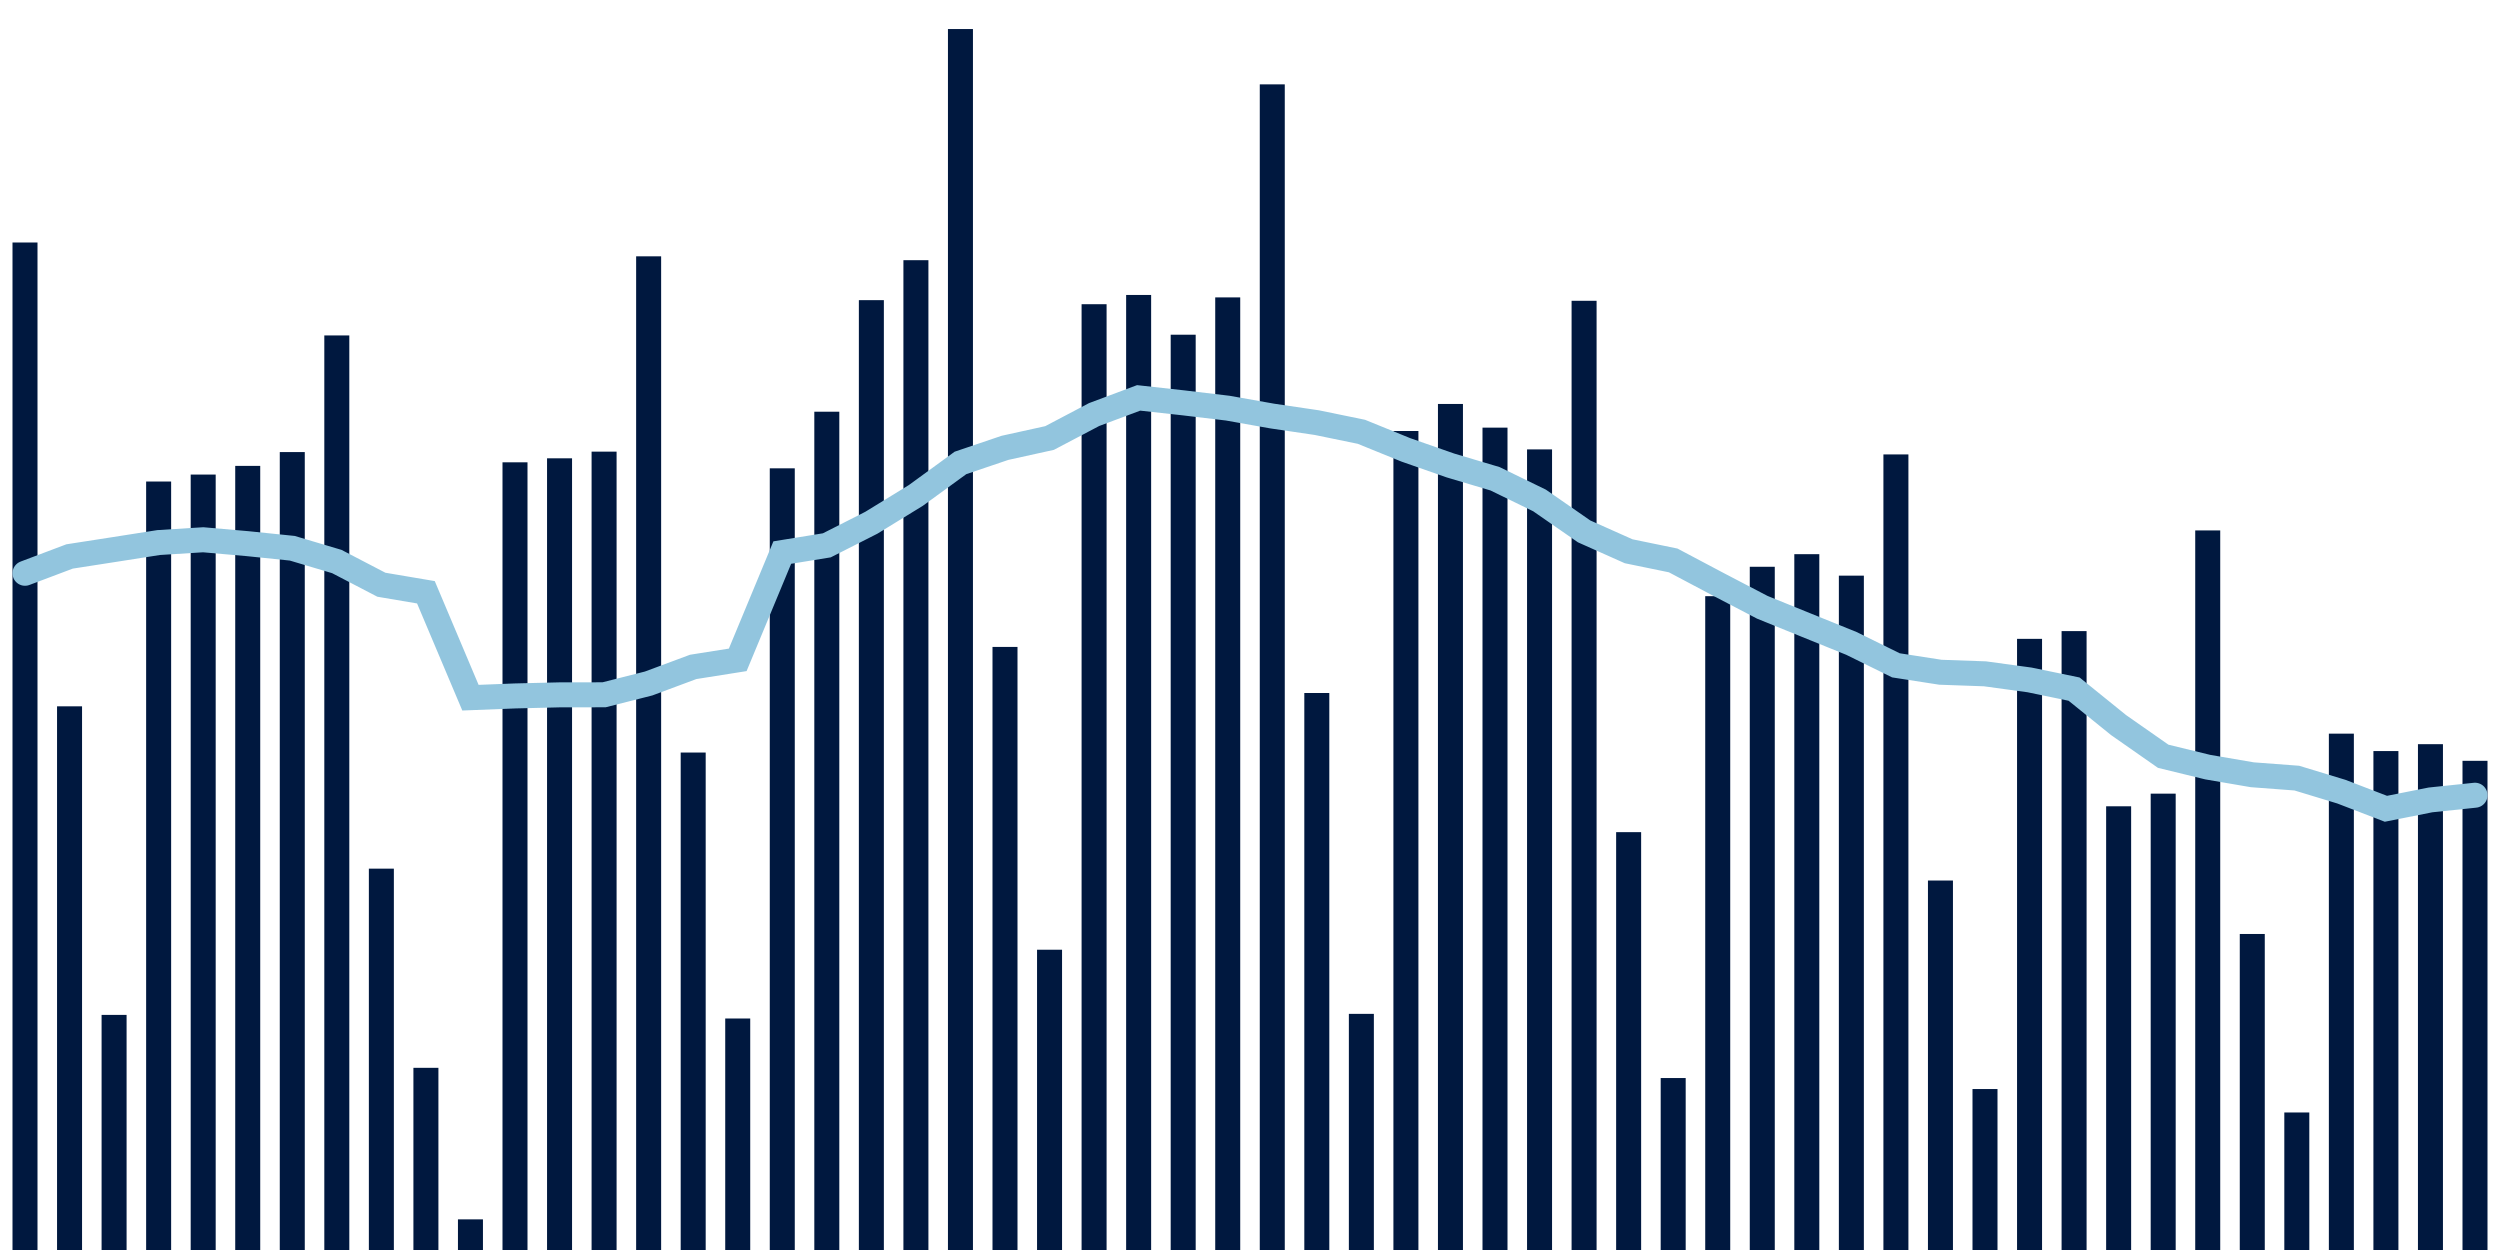 <svg meta="{&quot;DATA_PUBLISHED_DATE&quot;:&quot;2022-08-26&quot;,&quot;RENDER_DATE&quot;:&quot;2022-08-30&quot;,&quot;FIRST_DATE&quot;:&quot;2022-06-24&quot;,&quot;LAST_DATE&quot;:&quot;2022-08-18&quot;}" xmlns="http://www.w3.org/2000/svg" viewBox="0,0,200,100"><g transform="translate(0,0)"></g><g class="fg-bars tests-vaccines" fill="#00183f" stroke="none"><g><rect x="197" y="60.865" width="2" height="39.135" id="tests-vaccines-0"></rect></g><g><rect x="193.436" y="59.534" width="2" height="40.466" id="tests-vaccines-1"></rect></g><g><rect x="189.873" y="60.085" width="2" height="39.915" id="tests-vaccines-2"></rect></g><g><rect x="186.309" y="58.692" width="2" height="41.308" id="tests-vaccines-3"></rect></g><g><rect x="182.745" y="88.998" width="2" height="11.002" id="tests-vaccines-4"></rect></g><g><rect x="179.182" y="74.718" width="2" height="25.282" id="tests-vaccines-5"></rect></g><g><rect x="175.618" y="42.434" width="2" height="57.566" id="tests-vaccines-6"></rect></g><g><rect x="172.055" y="63.492" width="2" height="36.508" id="tests-vaccines-7"></rect></g><g><rect x="168.491" y="64.503" width="2" height="35.497" id="tests-vaccines-8"></rect></g><g><rect x="164.927" y="50.488" width="2" height="49.512" id="tests-vaccines-9"></rect></g><g><rect x="161.364" y="51.108" width="2" height="48.892" id="tests-vaccines-10"></rect></g><g><rect x="157.8" y="87.123" width="2" height="12.877" id="tests-vaccines-11"></rect></g><g><rect x="154.236" y="70.442" width="2" height="29.558" id="tests-vaccines-12"></rect></g><g><rect x="150.673" y="36.354" width="2" height="63.646" id="tests-vaccines-13"></rect></g><g><rect x="147.109" y="46.052" width="2" height="53.948" id="tests-vaccines-14"></rect></g><g><rect x="143.545" y="44.334" width="2" height="55.666" id="tests-vaccines-15"></rect></g><g><rect x="139.982" y="45.342" width="2" height="54.658" id="tests-vaccines-16"></rect></g><g><rect x="136.418" y="47.694" width="2" height="52.306" id="tests-vaccines-17"></rect></g><g><rect x="132.855" y="86.243" width="2" height="13.757" id="tests-vaccines-18"></rect></g><g><rect x="129.291" y="66.572" width="2" height="33.428" id="tests-vaccines-19"></rect></g><g><rect x="125.727" y="24.063" width="2" height="75.937" id="tests-vaccines-20"></rect></g><g><rect x="122.164" y="35.952" width="2" height="64.048" id="tests-vaccines-21"></rect></g><g><rect x="118.6" y="34.211" width="2" height="65.789" id="tests-vaccines-22"></rect></g><g><rect x="115.036" y="32.317" width="2" height="67.683" id="tests-vaccines-23"></rect></g><g><rect x="111.473" y="34.48" width="2" height="65.52" id="tests-vaccines-24"></rect></g><g><rect x="107.909" y="81.109" width="2" height="18.891" id="tests-vaccines-25"></rect></g><g><rect x="104.345" y="55.44" width="2" height="44.56" id="tests-vaccines-26"></rect></g><g><rect x="100.782" y="6.749" width="2" height="93.251" id="tests-vaccines-27"></rect></g><g><rect x="97.218" y="23.792" width="2" height="76.208" id="tests-vaccines-28"></rect></g><g><rect x="93.655" y="26.777" width="2" height="73.223" id="tests-vaccines-29"></rect></g><g><rect x="90.091" y="23.597" width="2" height="76.403" id="tests-vaccines-30"></rect></g><g><rect x="86.527" y="24.337" width="2" height="75.663" id="tests-vaccines-31"></rect></g><g><rect x="82.964" y="75.978" width="2" height="24.022" id="tests-vaccines-32"></rect></g><g><rect x="79.4" y="51.754" width="2" height="48.246" id="tests-vaccines-33"></rect></g><g><rect x="75.836" y="2.323" width="2" height="97.677" id="tests-vaccines-34"></rect></g><g><rect x="72.273" y="20.815" width="2" height="79.185" id="tests-vaccines-35"></rect></g><g><rect x="68.709" y="24.012" width="2" height="75.988" id="tests-vaccines-36"></rect></g><g><rect x="65.145" y="32.937" width="2" height="67.063" id="tests-vaccines-37"></rect></g><g><rect x="61.582" y="37.466" width="2" height="62.534" id="tests-vaccines-38"></rect></g><g><rect x="58.018" y="81.48" width="2" height="18.52" id="tests-vaccines-39"></rect></g><g><rect x="54.455" y="60.203" width="2" height="39.797" id="tests-vaccines-40"></rect></g><g><rect x="50.891" y="20.506" width="2" height="79.494" id="tests-vaccines-41"></rect></g><g><rect x="47.327" y="36.131" width="2" height="63.869" id="tests-vaccines-42"></rect></g><g><rect x="43.764" y="36.665" width="2" height="63.335" id="tests-vaccines-43"></rect></g><g><rect x="40.2" y="36.985" width="2" height="63.015" id="tests-vaccines-44"></rect></g><g><rect x="36.636" y="97.549" width="2" height="2.451" id="tests-vaccines-45"></rect></g><g><rect x="33.073" y="85.426" width="2" height="14.574" id="tests-vaccines-46"></rect></g><g><rect x="29.509" y="69.492" width="2" height="30.508" id="tests-vaccines-47"></rect></g><g><rect x="25.945" y="26.835" width="2" height="73.165" id="tests-vaccines-48"></rect></g><g><rect x="22.382" y="36.166" width="2" height="63.834" id="tests-vaccines-49"></rect></g><g><rect x="18.818" y="37.271" width="2" height="62.729" id="tests-vaccines-50"></rect></g><g><rect x="15.255" y="37.965" width="2" height="62.035" id="tests-vaccines-51"></rect></g><g><rect x="11.691" y="38.522" width="2" height="61.478" id="tests-vaccines-52"></rect></g><g><rect x="8.127" y="81.192" width="2" height="18.808" id="tests-vaccines-53"></rect></g><g><rect x="4.564" y="56.506" width="2" height="43.494" id="tests-vaccines-54"></rect></g><g><rect x="1" y="19.4" width="2" height="80.6" id="tests-vaccines-55"></rect></g></g><g class="fg-line tests-vaccines" fill="none" stroke="#92c5de" stroke-width="2" stroke-linecap="round"><path d="M198,63.618L194.436,63.993L190.873,64.703L187.309,63.332L183.745,62.249L180.182,61.981L176.618,61.37L173.055,60.501L169.491,58.01L165.927,55.129L162.364,54.393L158.8,53.906L155.236,53.78L151.673,53.227L148.109,51.471L144.545,50.029L140.982,48.582L137.418,46.722L133.855,44.834L130.291,44.101L126.727,42.51L123.164,40.037L119.6,38.3L116.036,37.238L112.473,35.992L108.909,34.543L105.345,33.81L101.782,33.284L98.218,32.651L94.655,32.226L91.091,31.831L87.527,33.165L83.964,35.041L80.4,35.827L76.836,37.034L73.273,39.631L69.709,41.819L66.145,43.627L62.582,44.205L59.018,52.788L55.455,53.352L51.891,54.679L48.327,55.583L44.764,55.588L41.2,55.675L37.636,55.815L34.073,47.382L30.509,46.778L26.945,44.922L23.382,43.86L19.818,43.494L16.255,43.181L12.691,43.404L9.127,43.963L5.564,44.517L2,45.862"></path></g></svg>